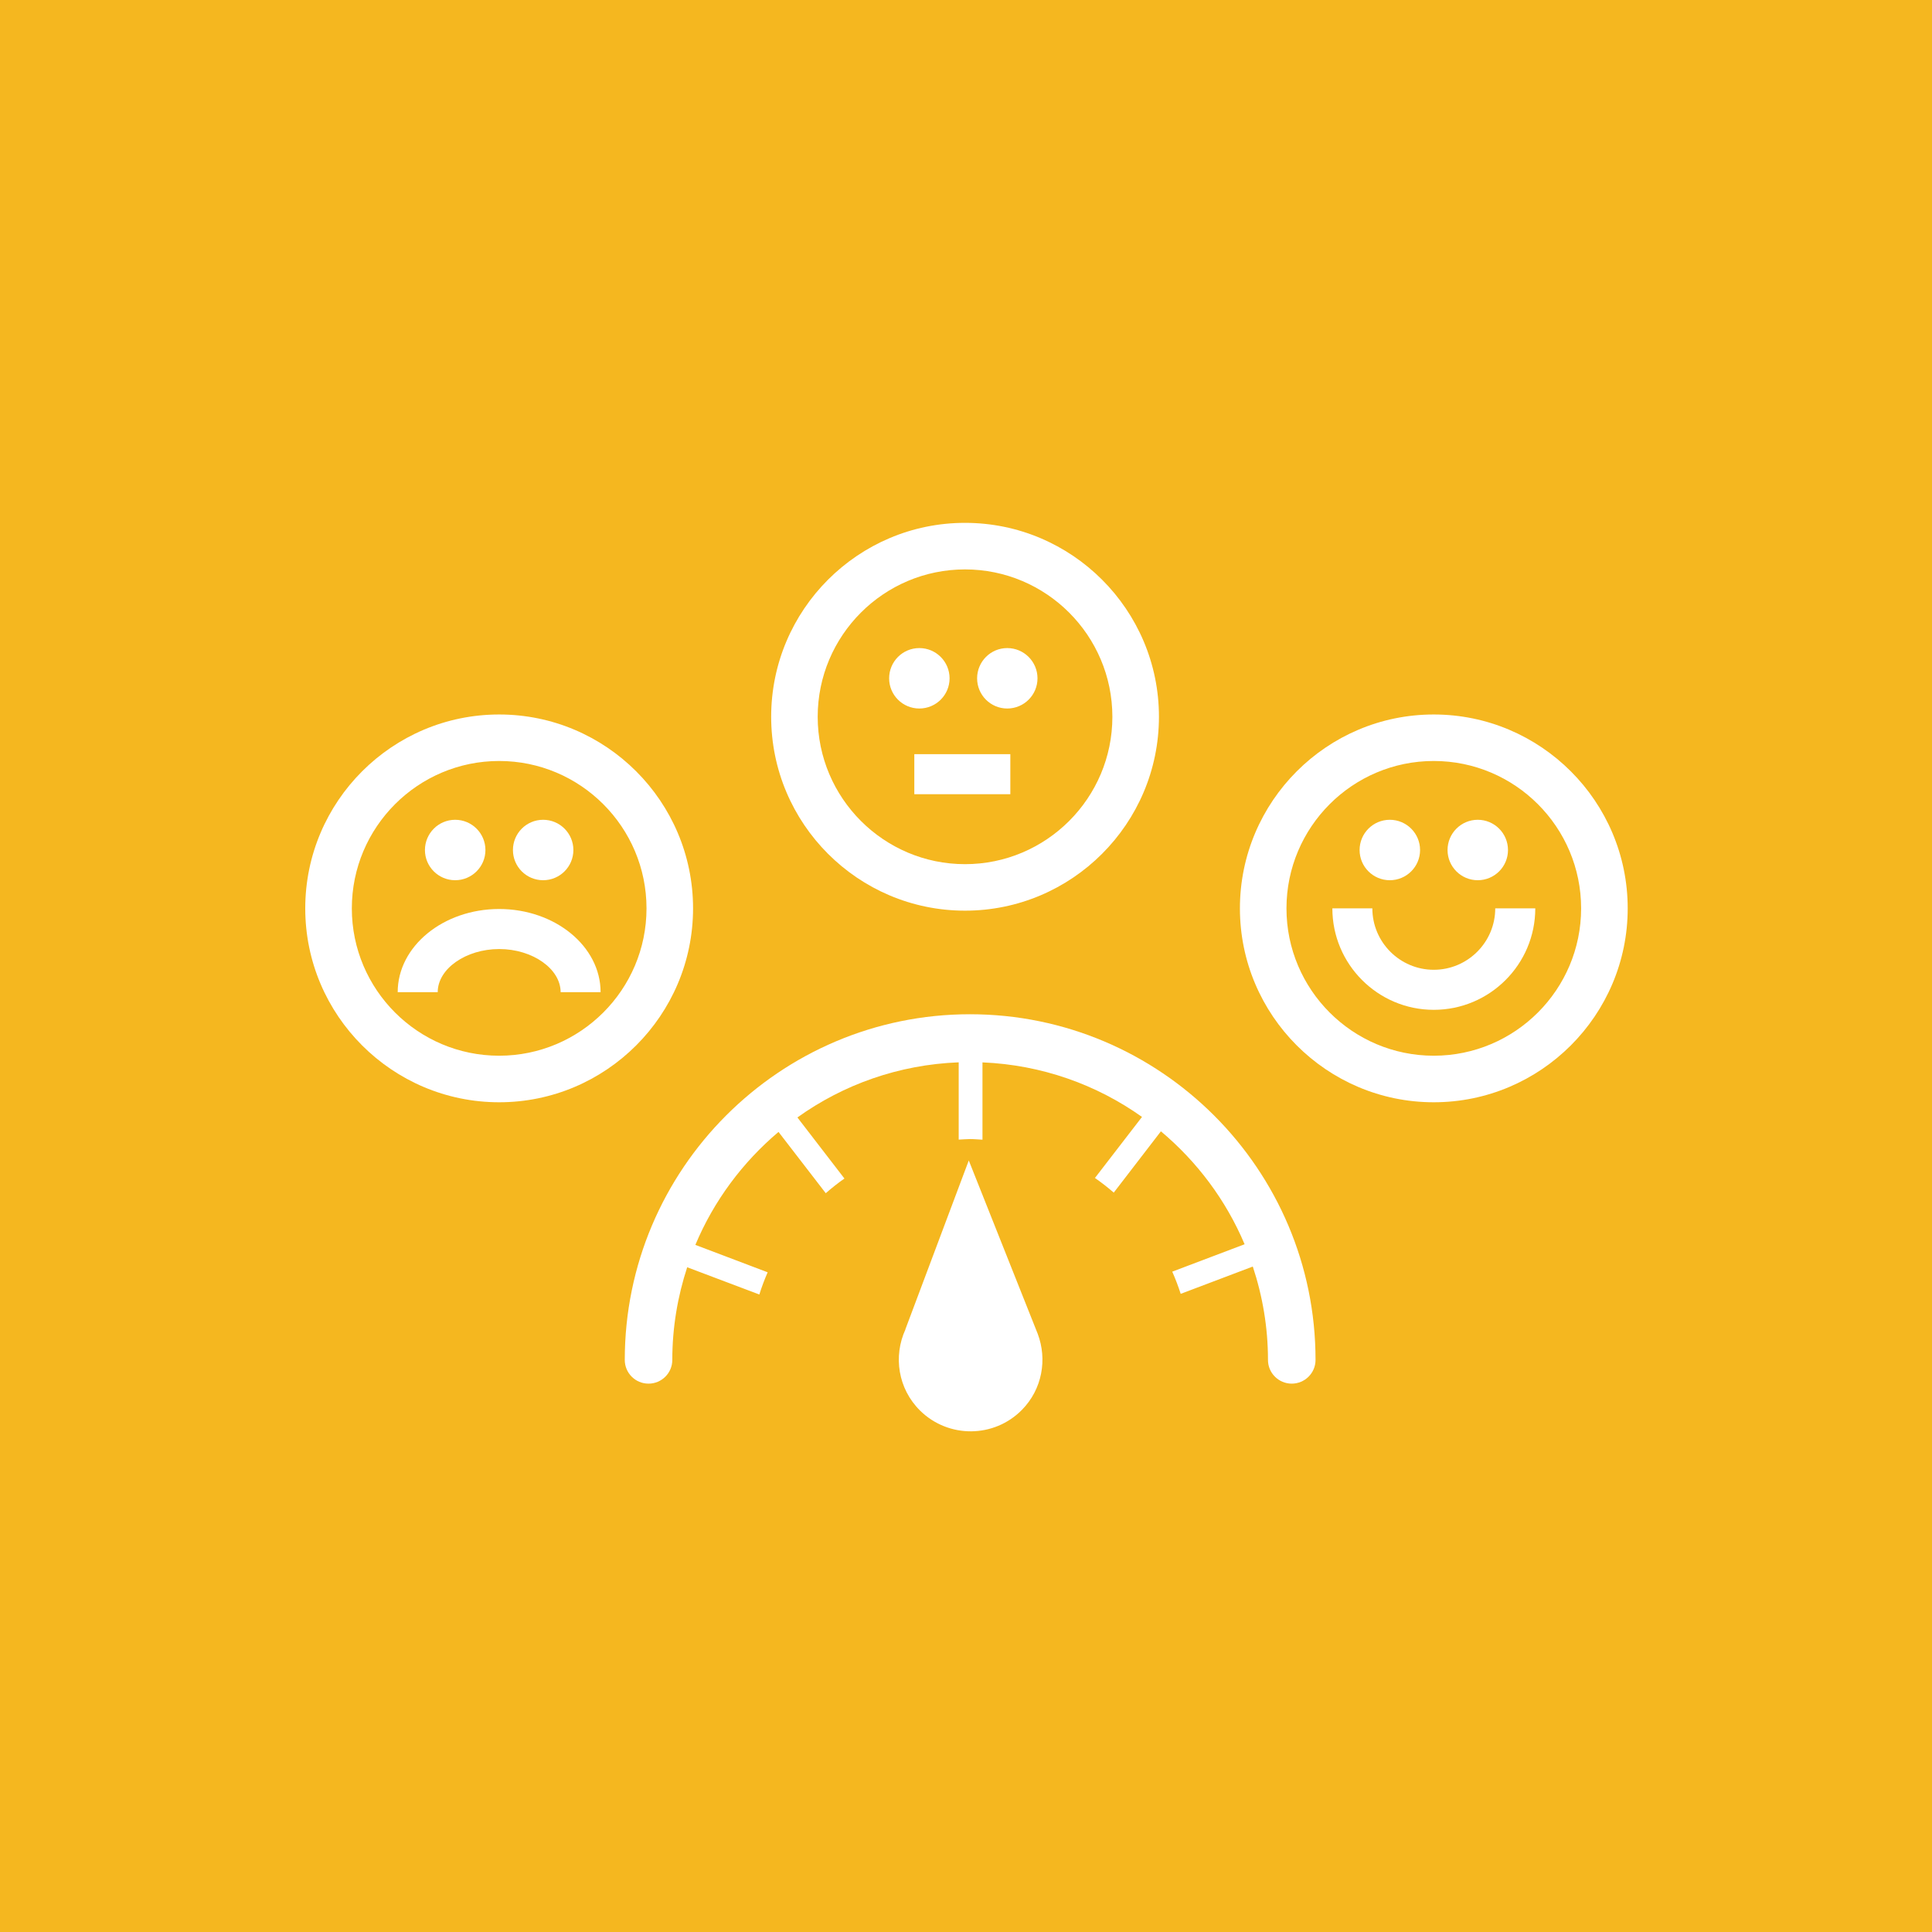 <svg xmlns="http://www.w3.org/2000/svg" xmlns:xlink="http://www.w3.org/1999/xlink" width="100" height="100" viewBox="0 0 100 100"><g><rect width="100%" height="100%" fill="#f5b71f"></rect><g transform="translate(50 50) scale(0.69 0.69) rotate(0) translate(-50 -50)" style="fill:#ffffff"><svg fill="#ffffff" xmlns="http://www.w3.org/2000/svg" xmlns:xlink="http://www.w3.org/1999/xlink" version="1.1" x="0px" y="0px" viewBox="0 0 50.4 50.4" enable-background="new 0 0 50.4 50.4" xml:space="preserve"><g><path d="M41.223,19.672c0.631,0,1.144,0.512,1.144,1.144c0,0.63-0.513,1.141-1.144,1.141s-1.142-0.511-1.142-1.141   C40.081,20.184,40.592,19.672,41.223,19.672z"></path><path d="M44.547,19.672c0.632,0,1.144,0.512,1.144,1.144c0,0.63-0.512,1.141-1.144,1.141c-0.629,0-1.141-0.511-1.141-1.141   C43.406,20.184,43.918,19.672,44.547,19.672z"></path><path d="M5.887,19.672c0.631,0,1.144,0.512,1.144,1.144c0,0.63-0.513,1.141-1.144,1.141c-0.63,0-1.143-0.511-1.143-1.141   C4.745,20.184,5.257,19.672,5.887,19.672z"></path><path d="M9.212,19.672c0.632,0,1.144,0.512,1.144,1.144c0,0.63-0.512,1.141-1.144,1.141c-0.631,0-1.141-0.511-1.141-1.141   C8.071,20.184,8.581,19.672,9.212,19.672z"></path><path d="M23.436,13.18c0.632,0,1.143,0.513,1.143,1.144c0,0.63-0.511,1.141-1.143,1.141c-0.632,0-1.142-0.51-1.142-1.141   C22.294,13.693,22.803,13.18,23.436,13.18z"></path><path d="M26.759,13.18c0.633,0,1.144,0.513,1.144,1.144c0,0.63-0.511,1.141-1.144,1.141c-0.629,0-1.139-0.51-1.139-1.141   C25.62,13.693,26.13,13.18,26.759,13.18z"></path><path d="M27.911,39.105l-2.606-6.553l-2.398,6.387h0.004c-0.466,1.013-0.284,2.246,0.556,3.073c1.07,1.051,2.794,1.041,3.849-0.032   C28.085,41.197,28.276,40.071,27.911,39.105z"></path><path d="M25.349,27.024c-7.196,0-13.05,5.863-13.05,13.07c0,0.494,0.402,0.896,0.898,0.896c0.497,0,0.899-0.402,0.899-0.896   c0-1.226,0.202-2.401,0.563-3.504l2.728,1.03c0.089-0.287,0.196-0.567,0.314-0.84l-2.733-1.036   c0.697-1.664,1.785-3.123,3.144-4.271l1.786,2.317c0.225-0.196,0.46-0.384,0.706-0.555l-1.778-2.309   c1.733-1.242,3.83-1.997,6.098-2.084v2.922c0.142-0.005,0.283-0.021,0.426-0.021c0.158,0,0.315,0.016,0.473,0.023v-2.922   c2.241,0.093,4.313,0.841,6.031,2.062l-1.779,2.308c0.247,0.172,0.484,0.356,0.711,0.554l1.783-2.318   c1.367,1.146,2.461,2.604,3.164,4.27l-2.735,1.036c0.12,0.272,0.227,0.552,0.319,0.839l2.726-1.032   c0.369,1.112,0.574,2.299,0.574,3.531c0,0.494,0.403,0.896,0.898,0.896c0.496,0,0.9-0.402,0.9-0.896   C38.417,32.888,32.554,27.024,25.349,27.024z"></path></g><g><path d="M42.884,30.352c-4.041,0-7.328-3.289-7.328-7.33c0-4.043,3.287-7.331,7.328-7.331c4.044,0,7.333,3.288,7.333,7.331   C50.217,27.062,46.928,30.352,42.884,30.352L42.884,30.352z M42.884,17.449c-3.071,0-5.568,2.5-5.568,5.573   c0,3.071,2.497,5.57,5.568,5.57c3.073,0,5.572-2.499,5.572-5.57C48.456,19.948,45.957,17.449,42.884,17.449L42.884,17.449z"></path><path d="M42.885,26.857c-2.114,0-3.834-1.72-3.834-3.836h1.512c0,1.28,1.043,2.322,2.322,2.322c1.282,0,2.324-1.042,2.324-2.322   h1.514C46.723,25.138,45.001,26.857,42.885,26.857L42.885,26.857z"></path><path d="M7.55,30.352c-4.042,0-7.331-3.289-7.331-7.33c0-4.043,3.289-7.331,7.331-7.331c4.041,0,7.331,3.288,7.331,7.331   C14.88,27.062,11.591,30.352,7.55,30.352L7.55,30.352z M7.55,17.449c-3.072,0-5.57,2.5-5.57,5.573c0,3.071,2.498,5.57,5.57,5.57   c3.071,0,5.571-2.499,5.571-5.57C13.121,19.948,10.621,17.449,7.55,17.449L7.55,17.449z"></path><path d="M11.385,26.19H9.874c0-0.885-1.064-1.631-2.322-1.631c-1.26,0-2.325,0.746-2.325,1.631H3.714   c0-1.734,1.721-3.145,3.837-3.145C9.666,23.046,11.385,24.456,11.385,26.19L11.385,26.19z"></path><path d="M25.163,23.108c-4.042,0-7.329-3.289-7.329-7.331c0-4.043,3.287-7.331,7.329-7.331c4.042,0,7.332,3.288,7.332,7.331   C32.494,19.819,29.205,23.108,25.163,23.108L25.163,23.108z M25.163,10.206c-3.071,0-5.57,2.499-5.57,5.572   c0,3.071,2.499,5.572,5.57,5.572c3.073,0,5.571-2.5,5.571-5.572C30.733,12.705,28.235,10.206,25.163,10.206L25.163,10.206z"></path><polygon points="26.876,18.705 23.246,18.705 23.246,17.191 26.876,17.191 26.876,18.705  "></polygon></g></svg></g></g></svg>